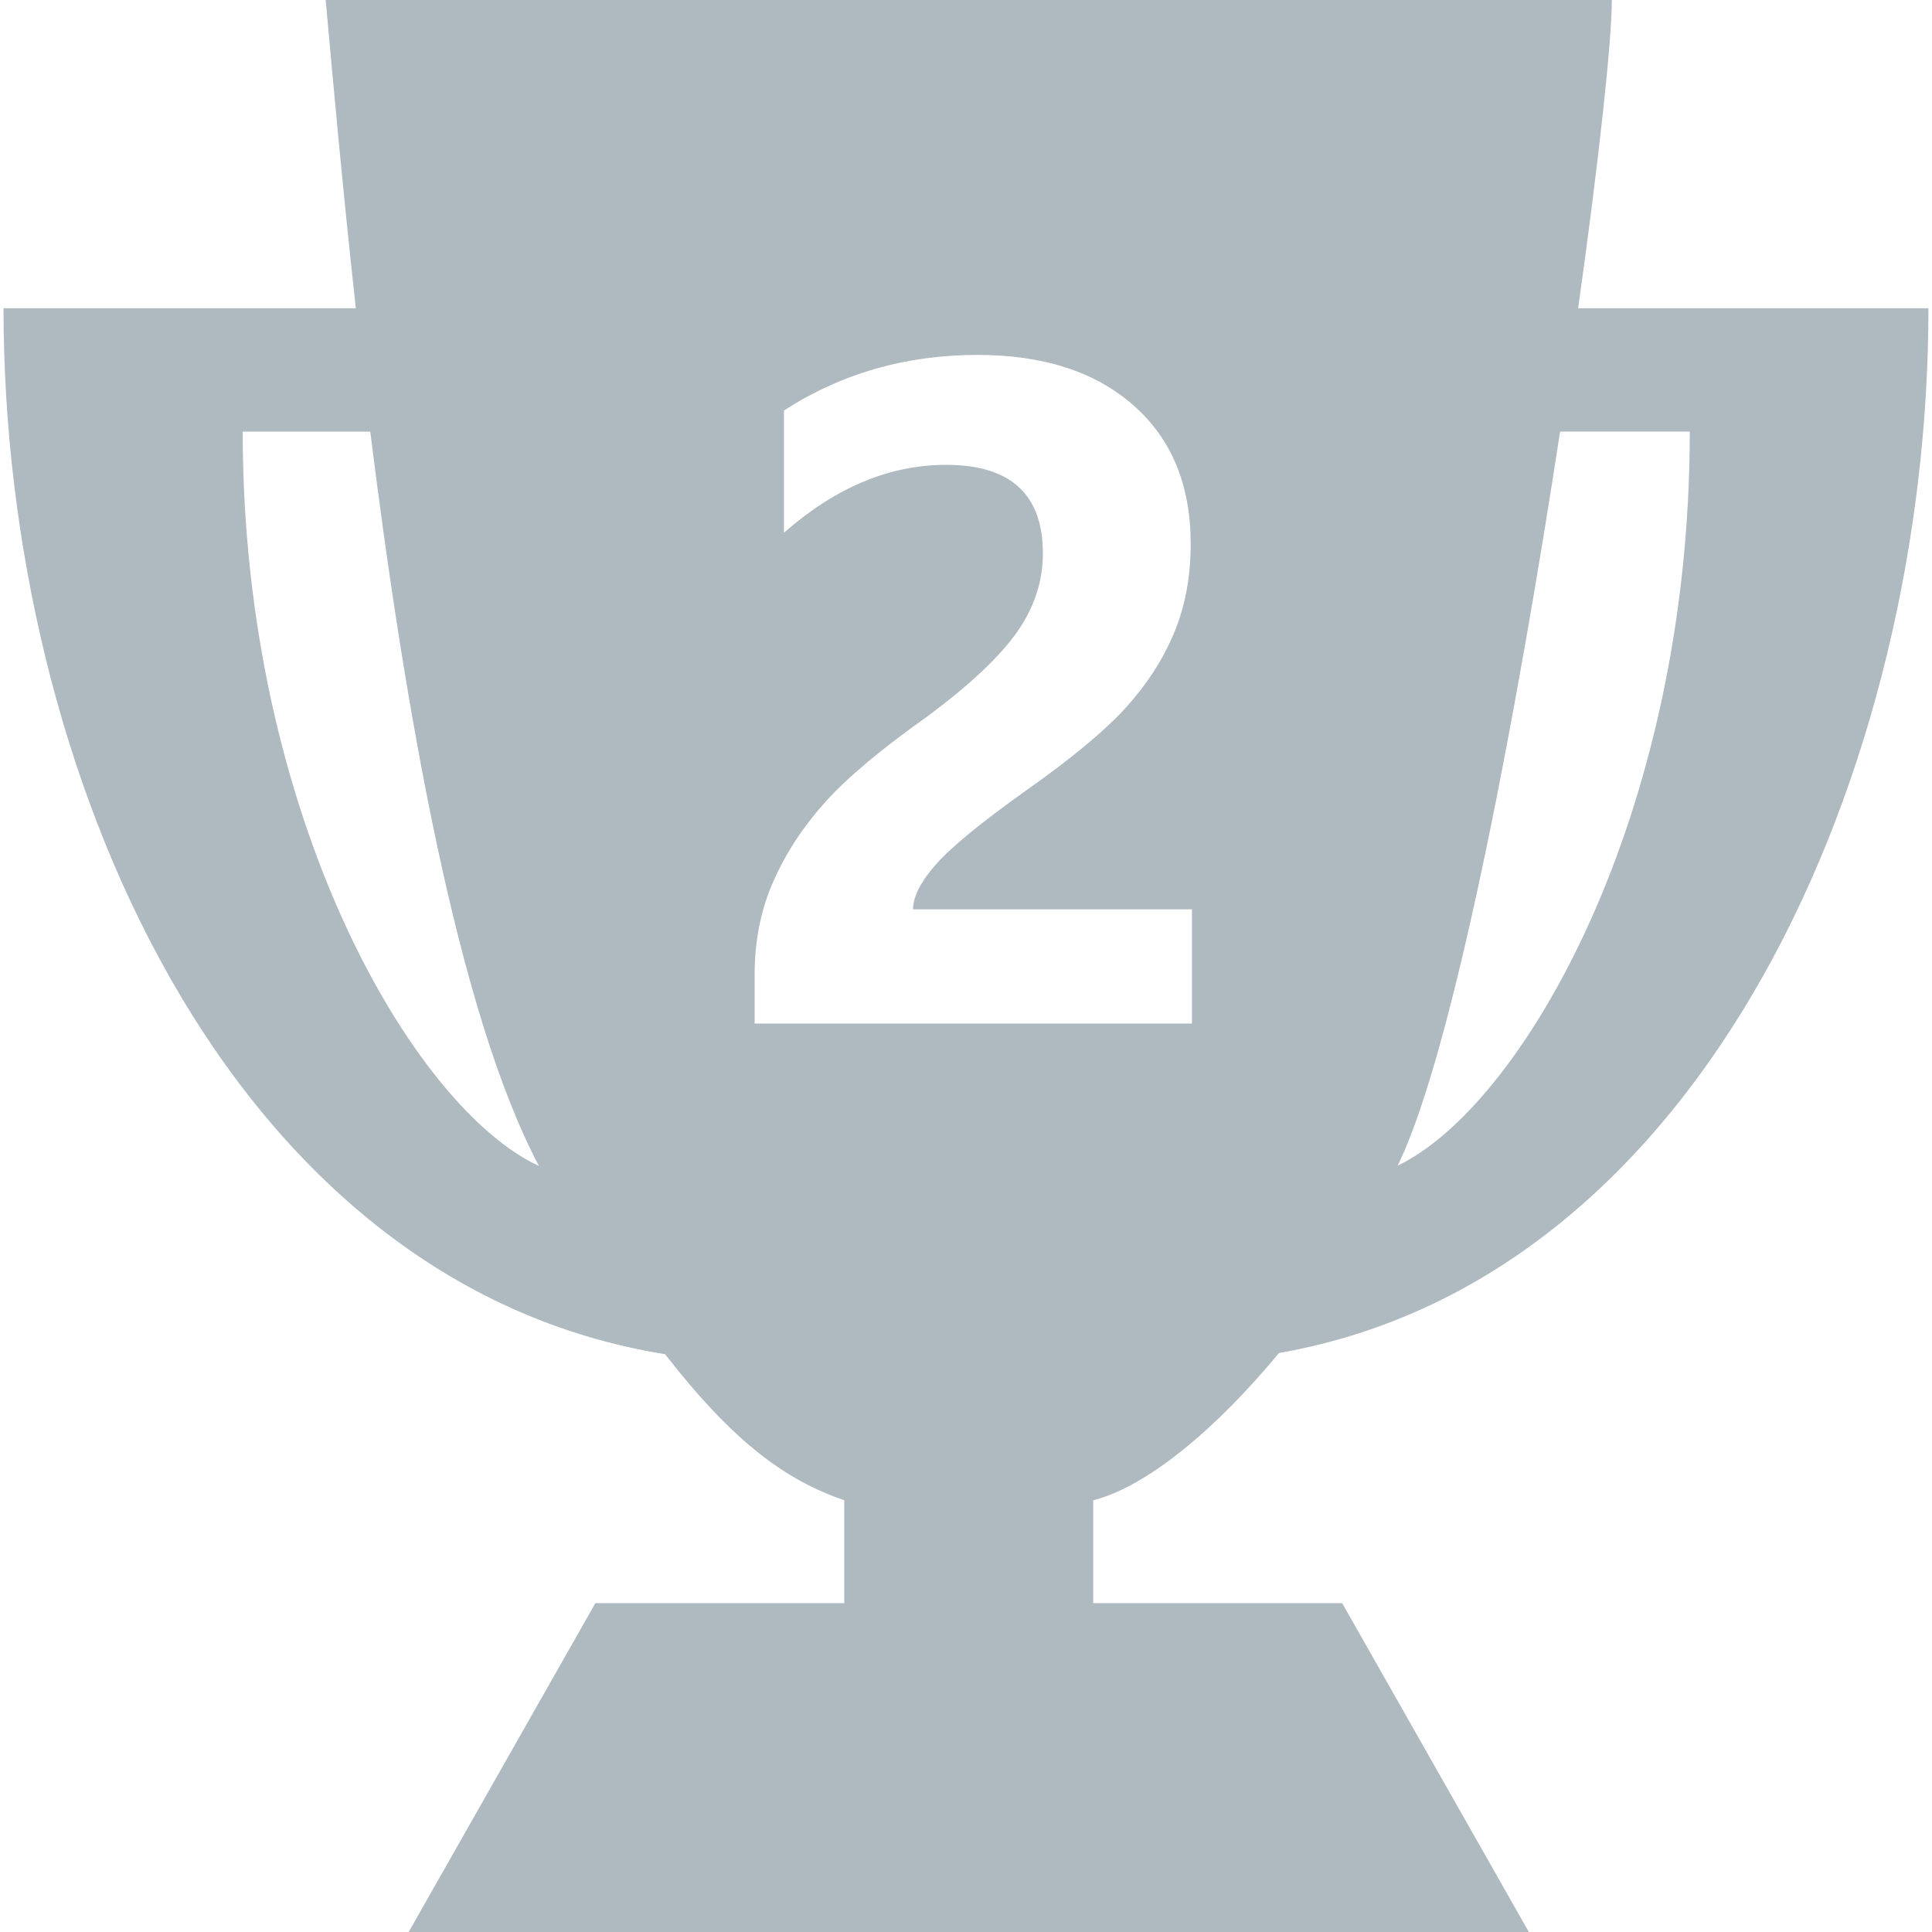 <?xml version="1.0" standalone="no"?><!DOCTYPE svg PUBLIC "-//W3C//DTD SVG 1.1//EN" "http://www.w3.org/Graphics/SVG/1.1/DTD/svg11.dtd"><svg t="1493956696804" class="icon" style="" viewBox="0 0 1024 1024" version="1.1" xmlns="http://www.w3.org/2000/svg" p-id="28416" xmlns:xlink="http://www.w3.org/1999/xlink" width="16" height="16"><defs><style type="text/css"></style></defs><path d="M677.888 717.107c226.253-39.45 344.218-310.656 344.218-553.728h-185.651c10.982-78.387 17.843-141.466 17.843-163.379H172.621c3.789 41.907 8.934 99.482 15.974 163.379H1.869c0 246.374 119.578 517.171 350.618 554.368 36.659 47.053 63.898 66.688 95.002 77.44v54.502h-131.917L216.602 1024h593.715l-98.944-174.31h-131.942v-54.502c28.518-7.245 65.28-37.888 98.458-78.08z m66.458-107.059c28.237-65.766 60.314-236.032 82.534-381.312h68.736c0 204.902-89.421 357.811-154.803 389.043 1.152-2.586 2.432-5.171 3.533-7.731zM128.64 228.762h67.61c18.176 146.074 46.157 307.635 89.421 389.248-66.278-30.618-157.03-184.371-157.03-389.248zM399.974 542.464v-25.856c0-18.15 3.328-34.714 10.035-49.715 6.656-15.002 15.846-28.979 27.546-41.958s29.85-28.16 54.451-45.568c22.502-16.794 38.246-31.693 47.258-44.672s13.491-26.726 13.491-41.293c0-31.36-17.101-47.027-51.302-47.027-30.003 0-58.65 12.006-85.939 35.994V217.574c30.438-19.661 64.64-29.466 102.605-29.466 34.79 0 62.336 8.883 82.586 26.675s30.387 42.266 30.387 73.472c0 17.408-2.918 33.101-8.781 47.13s-14.336 27.187-25.421 39.475-28.877 27.085-53.325 44.314c-23.552 16.794-39.373 29.773-47.462 38.938s-12.16 17.101-12.16 23.859h147.814v60.518h-231.782z" fill="#afb9c0" p-id="28417"></path></svg>